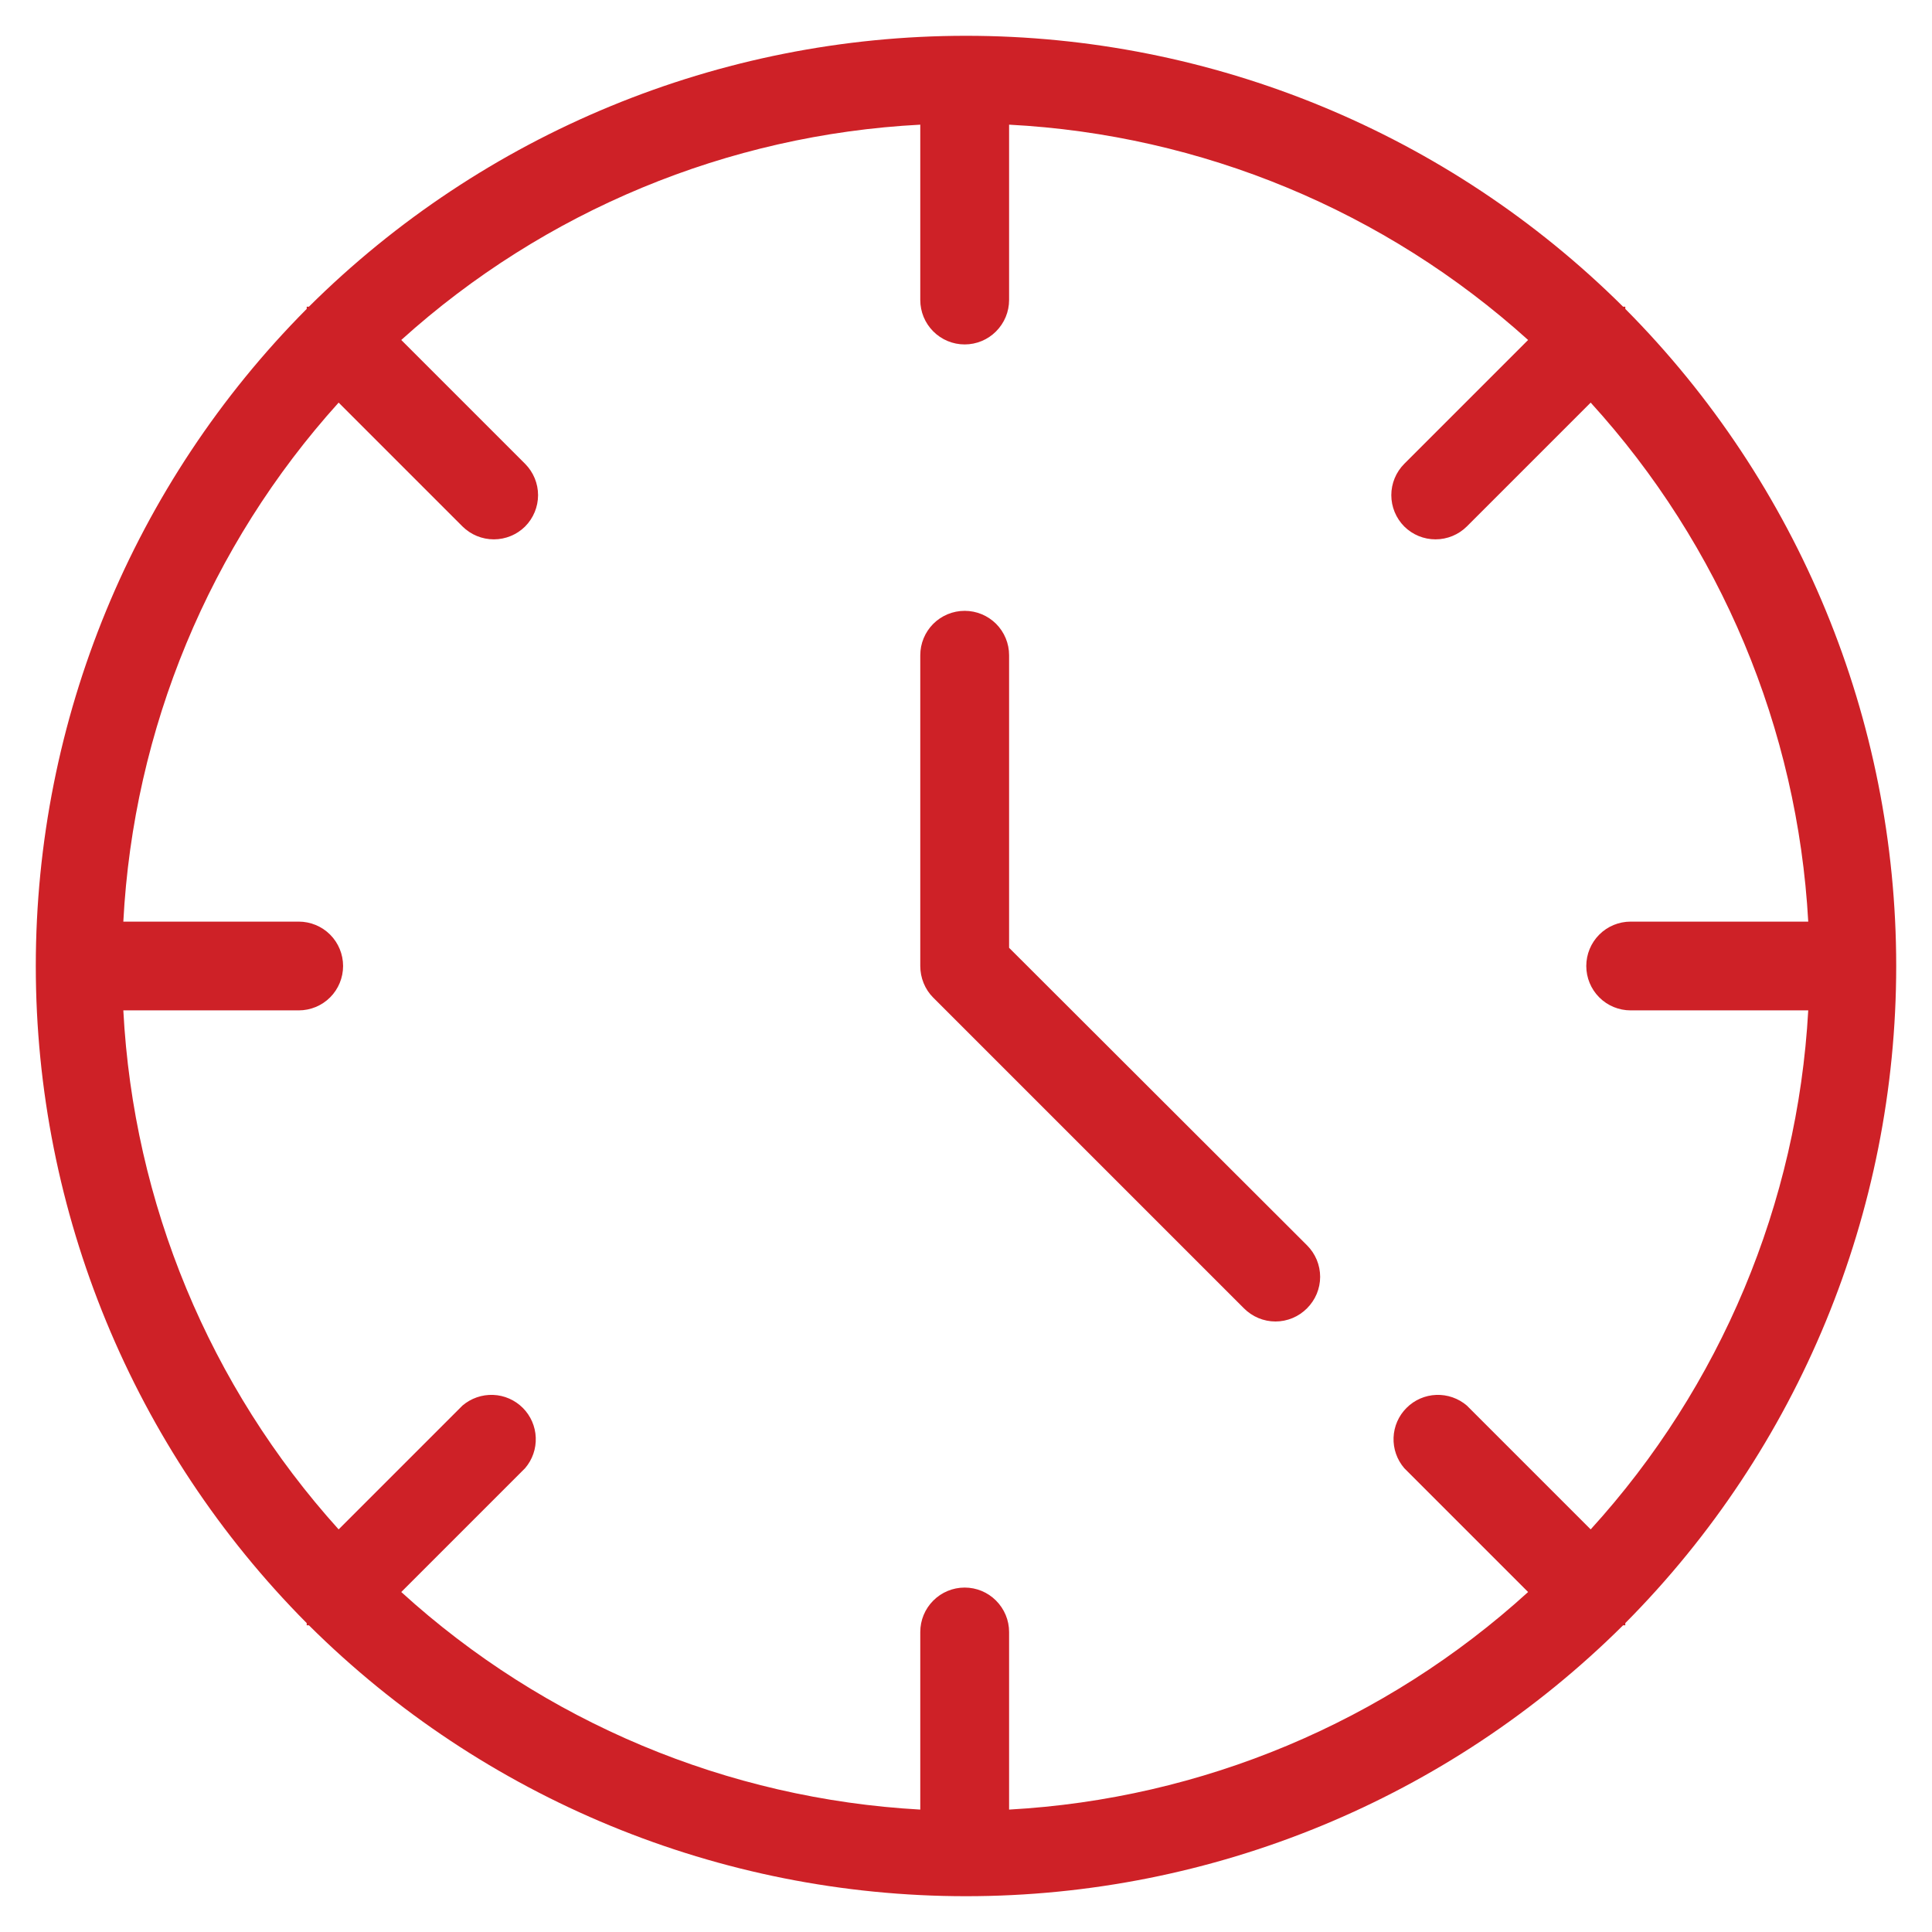 <svg width="36" height="36" viewBox="0 0 36 36" fill="none" xmlns="http://www.w3.org/2000/svg">
<path d="M30.285 30.244C33.519 26.989 35.333 22.588 35.333 18C35.333 13.412 33.519 9.011 30.285 5.756V5.715H30.244C26.989 2.481 22.588 0.667 18 0.667C13.412 0.667 9.011 2.481 5.756 5.715H5.715V5.756C2.481 9.011 0.667 13.412 0.667 18C0.667 22.588 2.481 26.989 5.715 30.244V30.285H5.756C9.011 33.519 13.412 35.333 18 35.333C22.588 35.333 26.989 33.519 30.244 30.285H30.285V30.244ZM27.332 26.19C27.174 26.055 26.97 25.984 26.762 25.992C26.554 26 26.356 26.086 26.209 26.234C26.061 26.381 25.975 26.578 25.967 26.787C25.959 26.995 26.03 27.198 26.166 27.357L28.474 29.665C25.812 32.088 22.396 33.52 18.803 33.719V30.41C18.803 30.19 18.715 29.98 18.56 29.825C18.405 29.669 18.195 29.582 17.975 29.582C17.756 29.582 17.545 29.669 17.39 29.825C17.235 29.98 17.148 30.19 17.148 30.41V33.719C13.554 33.52 10.139 32.088 7.477 29.665L9.785 27.357C9.921 27.198 9.991 26.995 9.983 26.787C9.975 26.578 9.889 26.381 9.742 26.234C9.594 26.086 9.397 26 9.189 25.992C8.98 25.984 8.777 26.055 8.618 26.19L6.31 28.498C3.902 25.831 2.486 22.416 2.298 18.827H5.566C5.785 18.827 5.996 18.74 6.151 18.585C6.306 18.43 6.393 18.219 6.393 18C6.393 17.781 6.306 17.57 6.151 17.415C5.996 17.26 5.785 17.173 5.566 17.173H2.298C2.486 13.584 3.902 10.169 6.31 7.502L8.618 9.81C8.774 9.964 8.983 10.05 9.202 10.05C9.42 10.05 9.63 9.964 9.785 9.81C9.939 9.655 10.026 9.445 10.026 9.226C10.026 9.008 9.939 8.798 9.785 8.643L7.477 6.335C10.144 3.927 13.559 2.51 17.148 2.323V5.59C17.148 5.81 17.235 6.02 17.39 6.175C17.545 6.331 17.756 6.418 17.975 6.418C18.195 6.418 18.405 6.331 18.56 6.175C18.715 6.02 18.803 5.81 18.803 5.59V2.323C22.391 2.51 25.806 3.927 28.474 6.335L26.166 8.643C26.012 8.798 25.925 9.008 25.925 9.226C25.925 9.445 26.012 9.655 26.166 9.81C26.321 9.964 26.53 10.05 26.749 10.05C26.967 10.05 27.177 9.964 27.332 9.81L29.64 7.502C32.063 10.163 33.495 13.579 33.694 17.173H30.385C30.165 17.173 29.955 17.26 29.8 17.415C29.645 17.57 29.558 17.781 29.558 18C29.558 18.219 29.645 18.43 29.8 18.585C29.955 18.74 30.165 18.827 30.385 18.827H33.694C33.495 22.421 32.063 25.837 29.64 28.498L27.332 26.19Z" fill="#CE2127"/>
<path d="M18.803 17.661V12.209C18.803 11.99 18.716 11.78 18.561 11.624C18.405 11.469 18.195 11.382 17.976 11.382C17.756 11.382 17.546 11.469 17.39 11.624C17.235 11.78 17.148 11.99 17.148 12.209V18C17.148 18.109 17.169 18.217 17.21 18.318C17.251 18.419 17.311 18.511 17.388 18.588L23.179 24.379C23.256 24.456 23.348 24.518 23.448 24.56C23.549 24.602 23.657 24.624 23.767 24.624C23.876 24.624 23.984 24.602 24.085 24.56C24.186 24.518 24.277 24.456 24.354 24.379C24.431 24.302 24.493 24.21 24.535 24.11C24.577 24.009 24.599 23.901 24.599 23.792C24.599 23.682 24.577 23.574 24.535 23.473C24.493 23.373 24.431 23.281 24.354 23.204L18.803 17.661Z" fill="#CE2127"/>
</svg>
